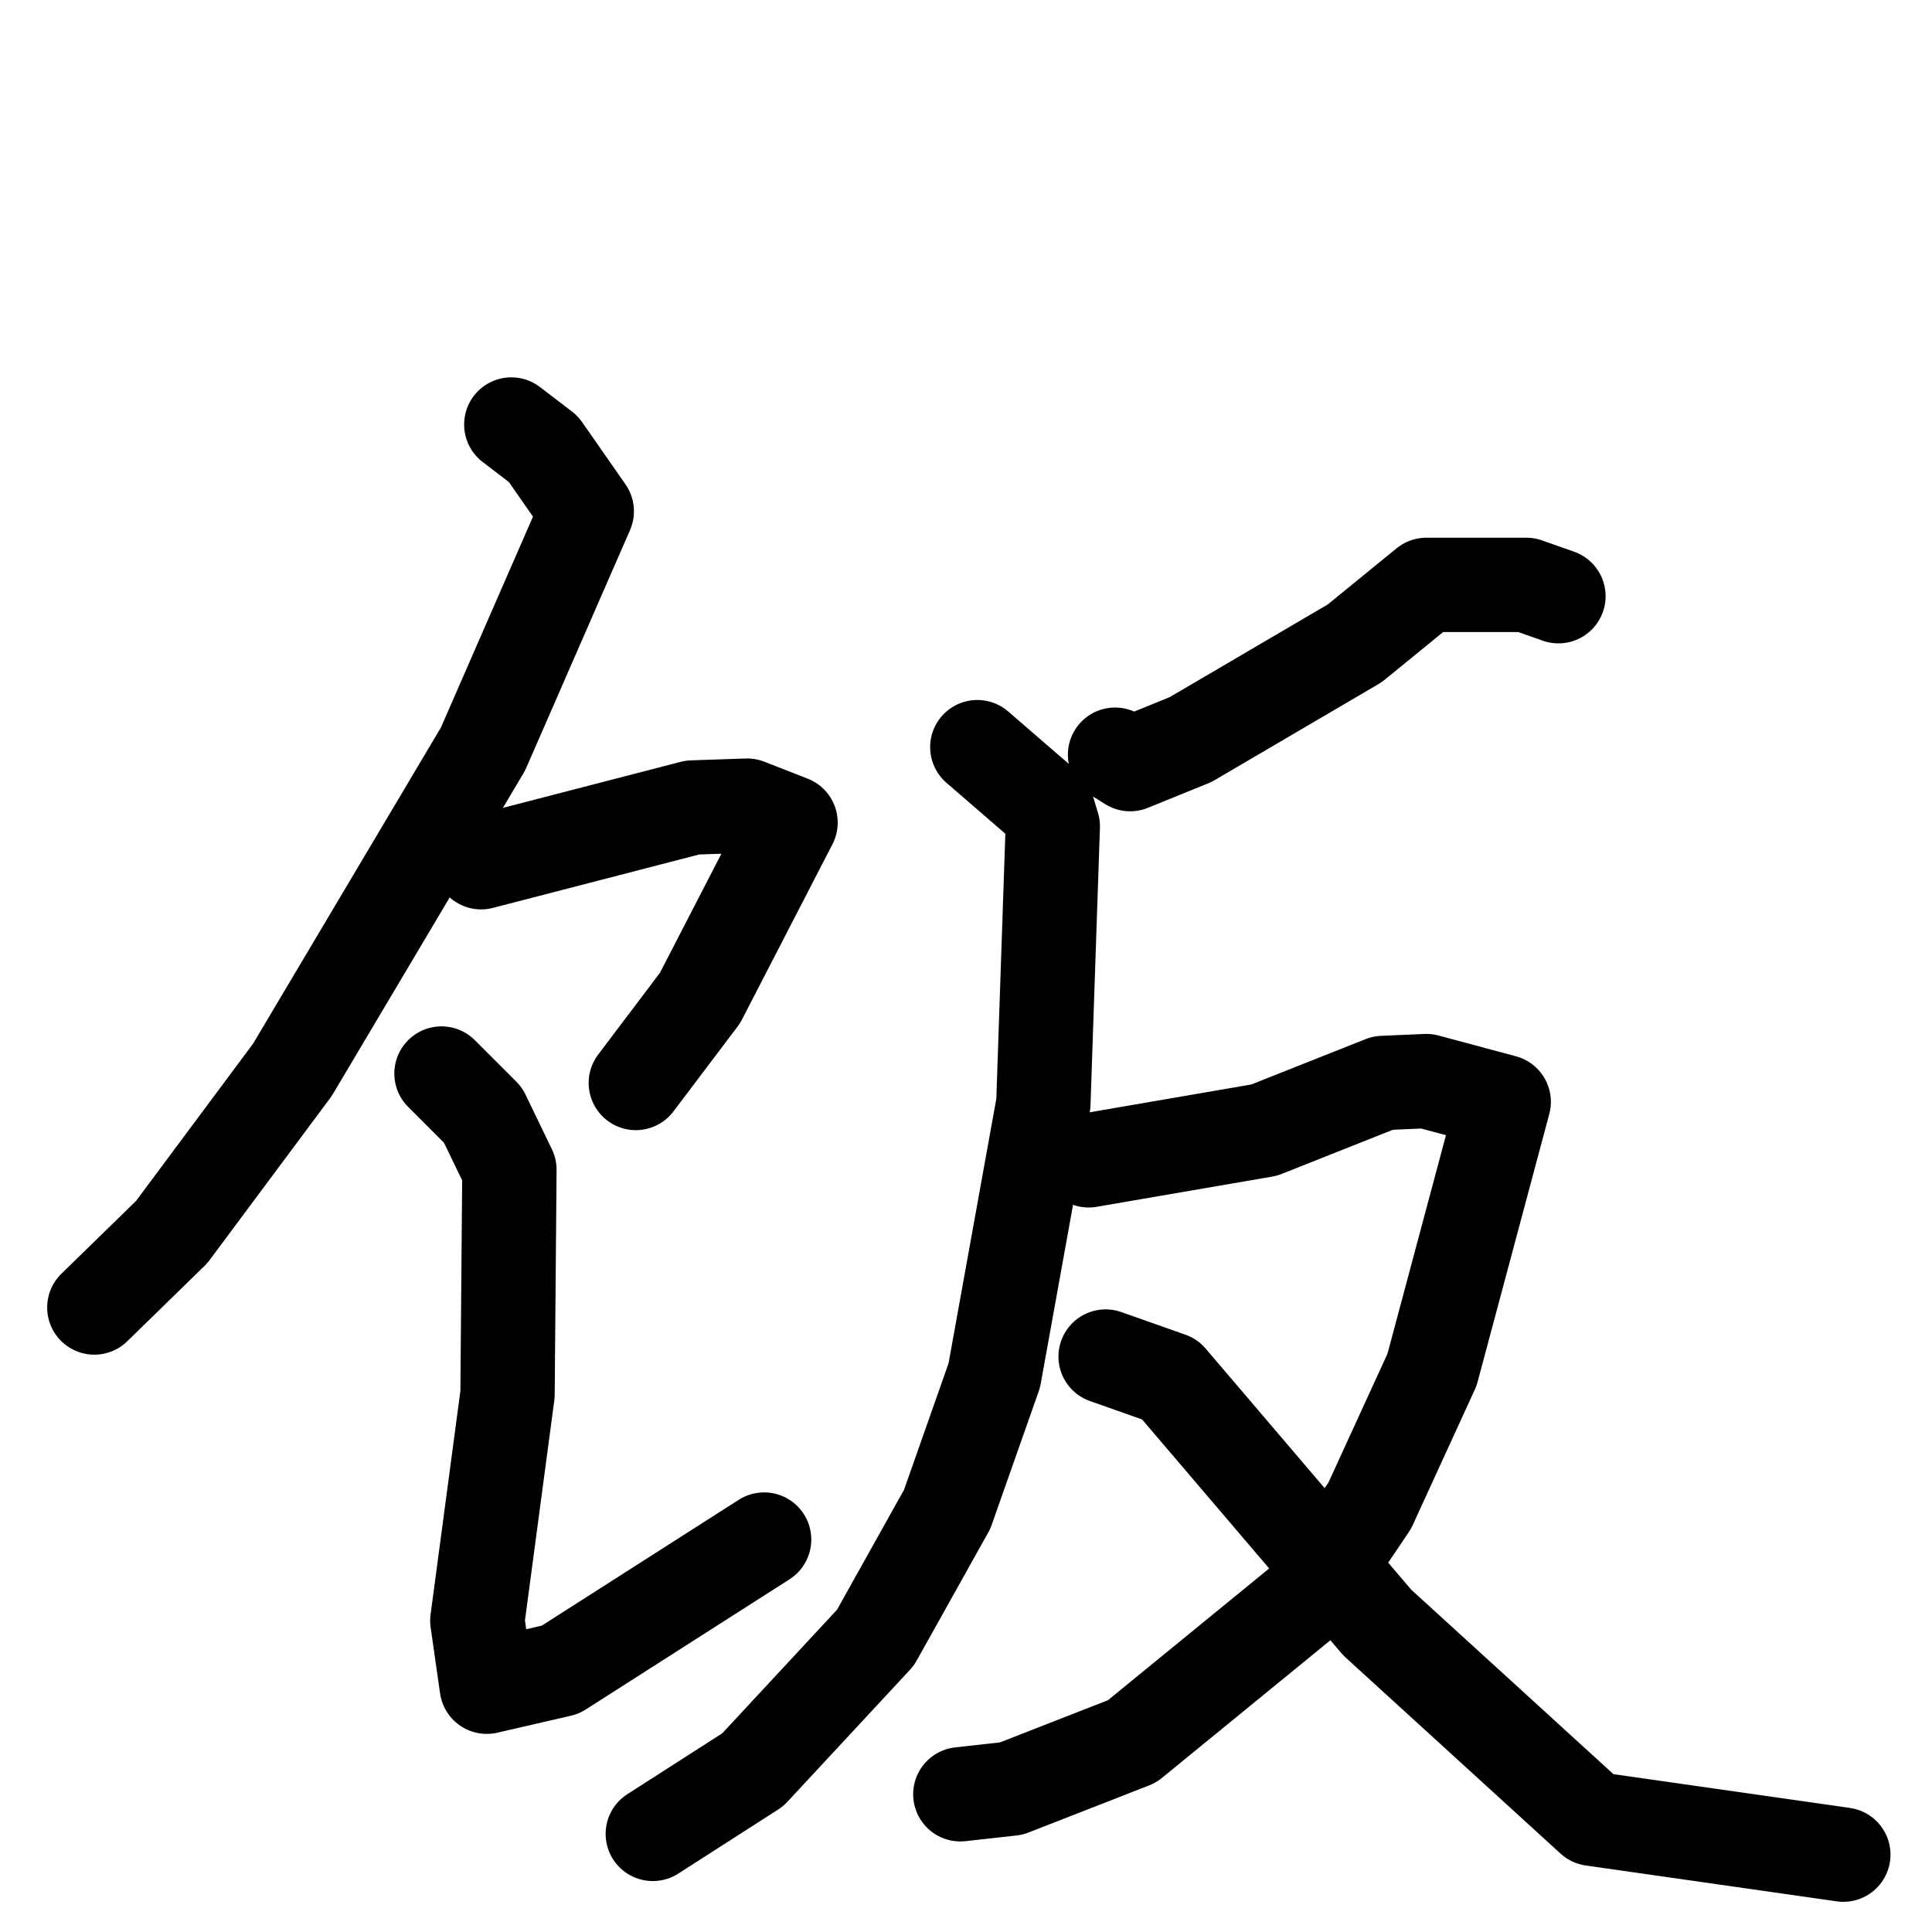 <svg xmlns="http://www.w3.org/2000/svg" viewBox="0 0 1024 1024">
  <g style="fill:none;stroke:#000000;stroke-width:50;stroke-linecap:round;stroke-linejoin:round;" transform="scale(1, 1) translate(0, 0)">
    <path d="M 271.0,225.0 L 288.0,238.0 L 311.0,271.0 L 256.0,397.0 L 155.0,567.0 L 91.0,653.0 L 50.0,693.0"/>
    <path d="M 255.0,457.0 L 367.0,428.0 L 396.0,427.0 L 419.0,436.0 L 371.0,529.0 L 337.0,574.0"/>
    <path d="M 234.0,569.0 L 256.0,591.0 L 270.0,620.0 L 269.0,739.0 L 253.0,859.0 L 258.0,894.0 L 297.0,885.0 L 405.0,816.0"/>
    <path d="M 826.0,316.0 L 809.0,310.0 L 756.0,310.0 L 718.0,341.0 L 631.0,392.0 L 599.0,405.0 L 591.0,400.0"/>
    <path d="M 518.0,396.0 L 555.0,428.0 L 558.0,438.0 L 553.0,585.0 L 527.0,729.0 L 502.0,800.0 L 464.0,868.0 L 399.0,938.0 L 346.0,972.0"/>
    <path d="M 577.0,615.0 L 670.0,599.0 L 733.0,574.0 L 756.0,573.0 L 797.0,584.0 L 759.0,726.0 L 726.0,798.0 L 693.0,847.0 L 600.0,923.0 L 536.0,948.0 L 509.0,951.0"/>
    <path d="M 586.0,719.0 L 620.0,731.0 L 730.0,860.0 L 844.0,964.0 L 977.0,983.0"/>
  </g>
</svg>
